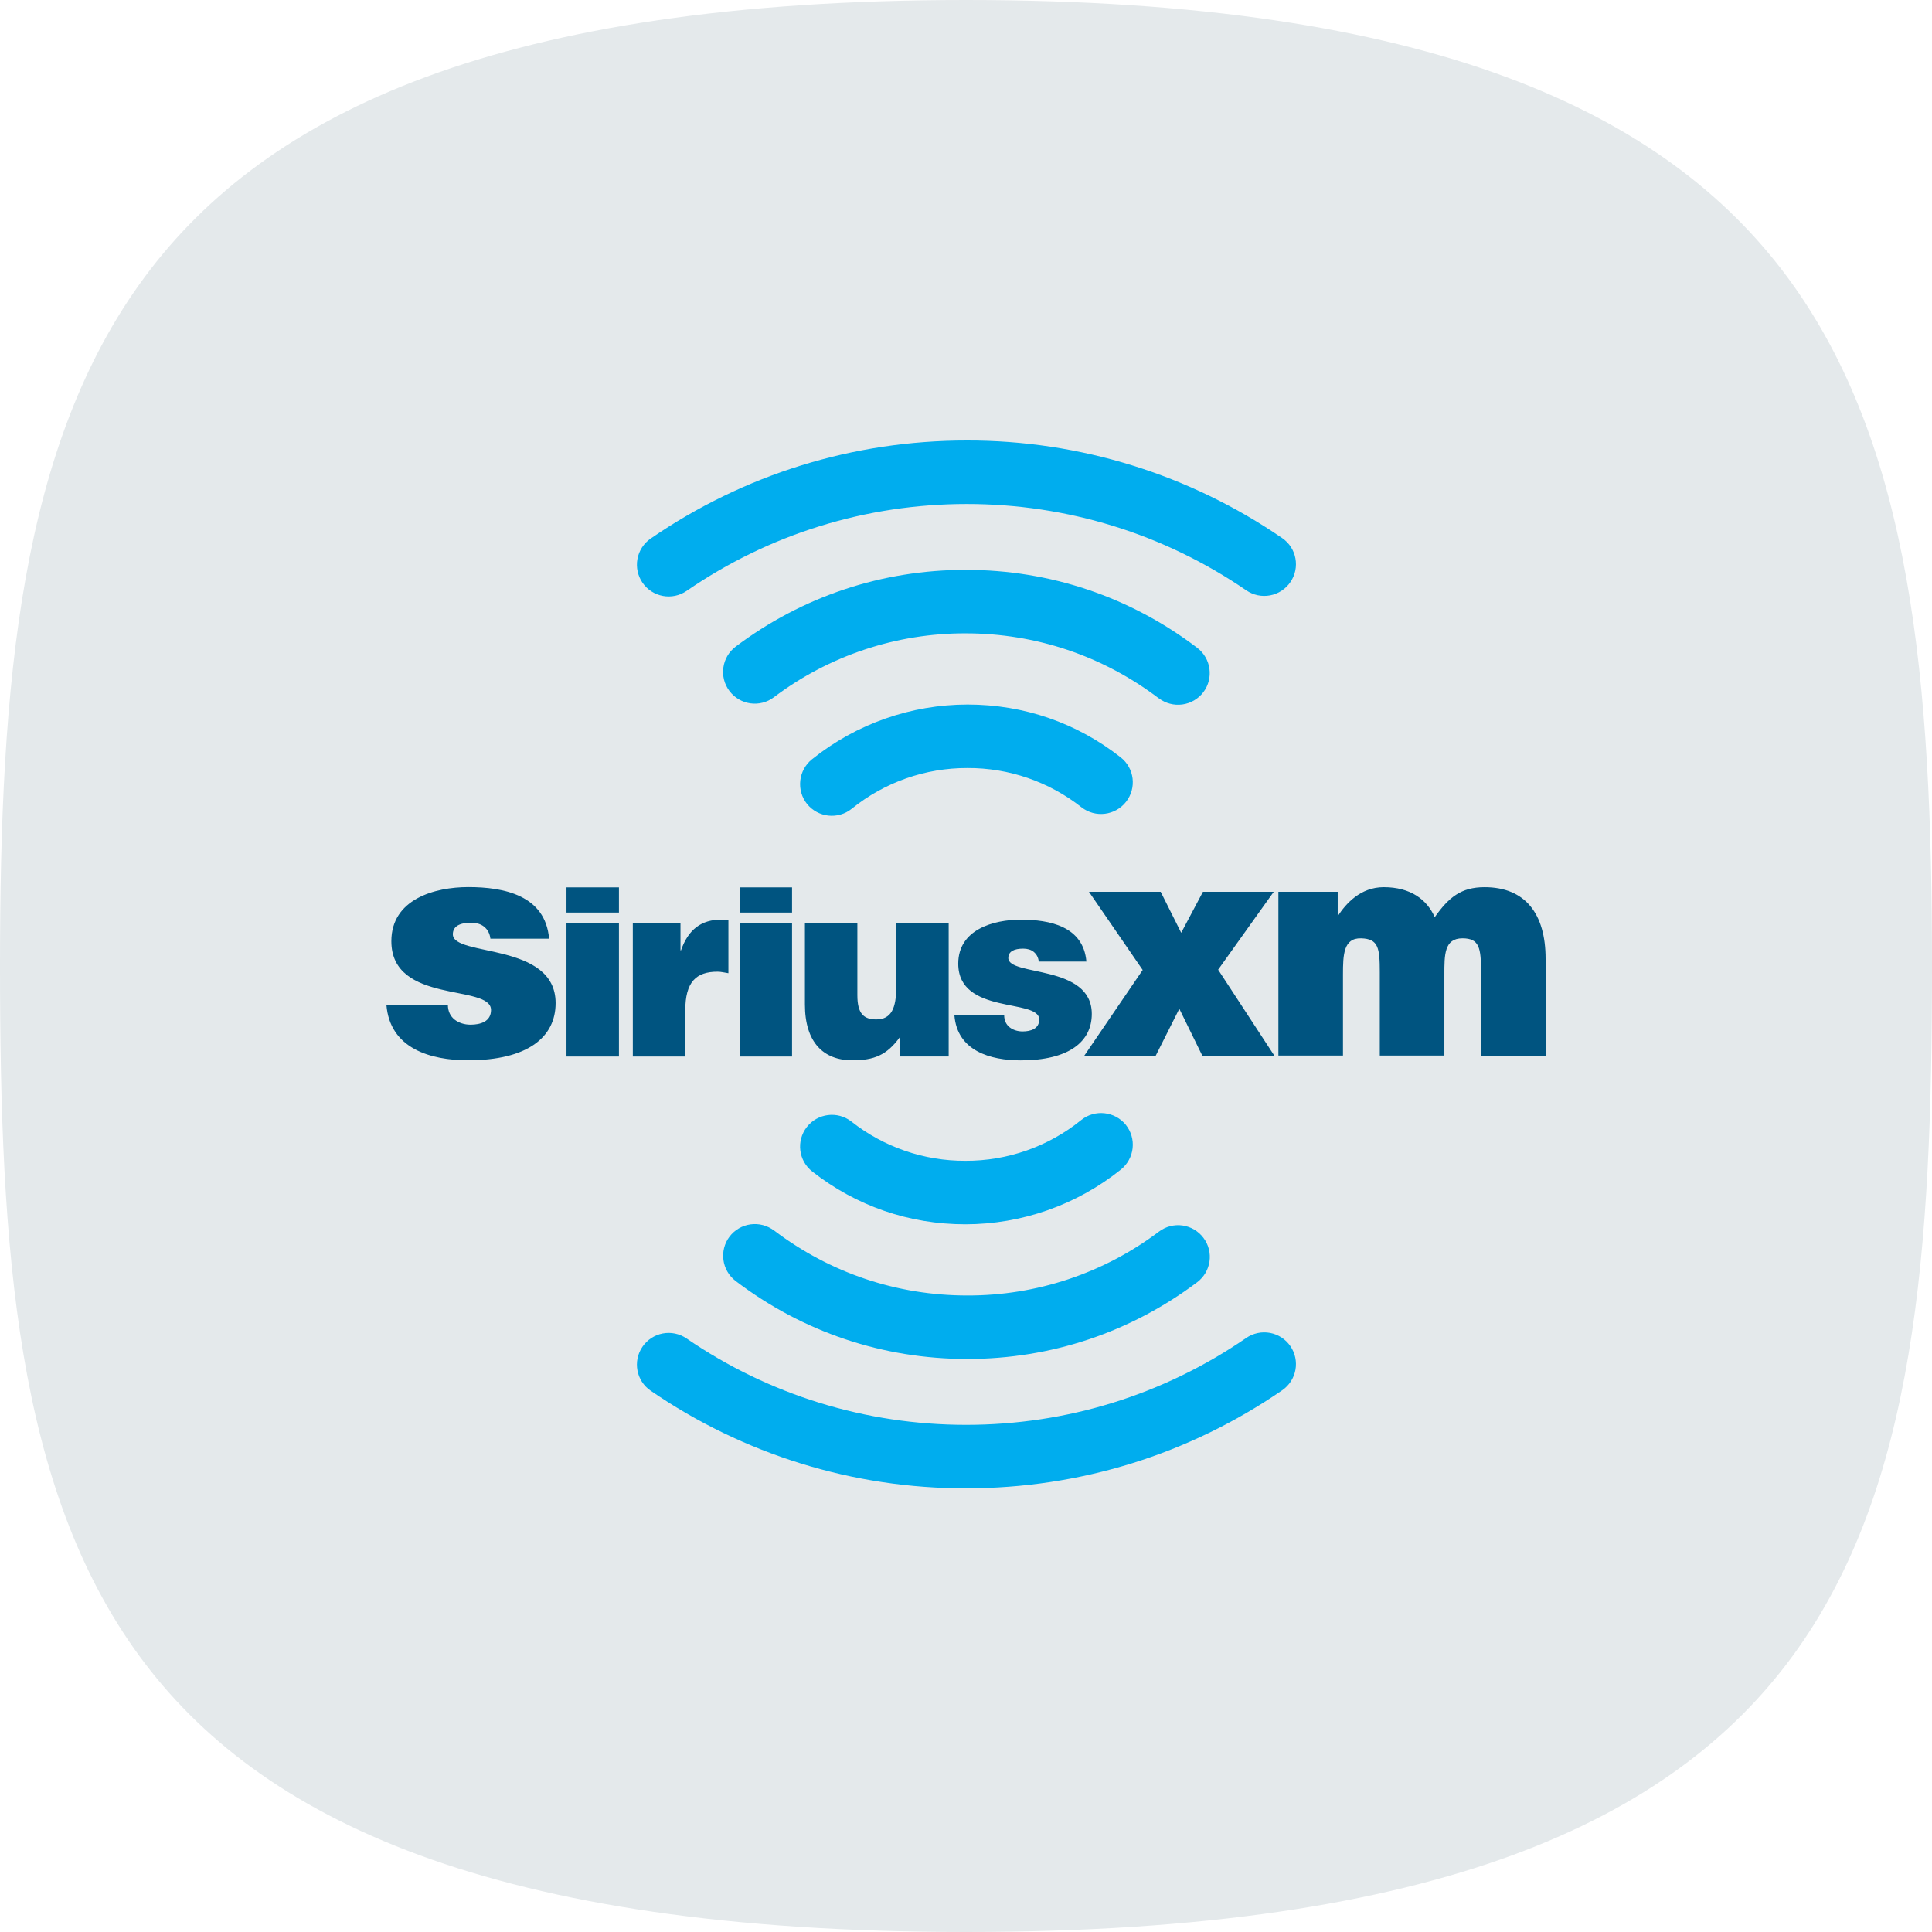 <svg width="500" height="500" viewBox="0 0 500 500" fill="none" xmlns="http://www.w3.org/2000/svg">
<g clip-path="url(#clip0_4_618)">
<path d="M500 250C500 323.68 495.775 384.982 463.989 428.482C433.085 470.775 372.839 500 250 500C127.162 500 66.916 470.775 36.01 428.482C4.224 384.982 0 323.68 0 250C0 176.548 5.223 115.145 37.515 71.602C68.982 29.174 129.357 0 250 0C370.643 0 431.019 29.174 462.484 71.602C494.778 115.145 500 176.548 500 250Z" fill="#E4E9EB"/>
<path d="M299.907 180.717C301.643 182.033 303.828 182.607 305.986 182.314C308.143 182.02 310.096 180.883 311.418 179.152C314.144 175.542 313.443 170.39 309.827 167.644C292.486 154.457 271.77 147.477 249.916 147.477C228.255 147.477 207.68 154.341 190.414 167.326C186.795 170.042 186.036 175.191 188.78 178.825C189.427 179.687 190.238 180.414 191.166 180.963C192.094 181.511 193.122 181.872 194.189 182.023C195.257 182.174 196.343 182.113 197.387 181.843C198.431 181.574 199.412 181.101 200.273 180.451C214.564 169.668 231.988 163.857 249.887 163.906C268.122 163.906 285.405 169.747 299.881 180.717M250.401 182.332C235.756 182.345 221.551 187.347 210.126 196.515C208.431 197.882 207.347 199.866 207.11 202.031C206.873 204.196 207.503 206.368 208.862 208.069C211.71 211.574 216.867 212.167 220.419 209.311C228.9 202.445 239.49 198.72 250.398 198.764C261.095 198.72 271.491 202.302 279.892 208.928C283.462 211.717 288.624 211.069 291.415 207.517C294.216 203.931 293.595 198.779 290.005 195.981C278.611 187.043 264.915 182.332 250.401 182.332Z" fill="#00ADEE"/>
<path d="M177.699 152.918C199.074 138.207 224.147 130.429 250.195 130.429C276.178 130.429 301.196 138.151 322.544 152.784C323.434 153.394 324.434 153.822 325.489 154.045C326.544 154.267 327.633 154.279 328.692 154.081C329.752 153.882 330.762 153.476 331.665 152.886C332.567 152.296 333.345 151.534 333.953 150.643C336.521 146.905 335.558 141.793 331.822 139.252C307.797 122.753 279.33 113.946 250.192 114C220.803 114 192.522 122.771 168.395 139.375C167.507 139.986 166.747 140.767 166.16 141.672C165.572 142.576 165.169 143.588 164.973 144.649C164.776 145.71 164.79 146.8 165.015 147.855C165.239 148.911 165.668 149.911 166.279 150.801C166.89 151.69 167.67 152.45 168.574 153.038C169.478 153.625 170.489 154.029 171.55 154.226C172.61 154.422 173.698 154.408 174.753 154.184C175.808 153.959 176.811 153.529 177.699 152.918C173.964 155.488 177.699 152.918 177.699 152.918Z" fill="#00ADEE"/>
<path d="M200.321 318.462C198.586 317.146 196.4 316.572 194.243 316.866C192.085 317.159 190.132 318.296 188.811 320.027C186.085 323.637 186.785 328.789 190.401 331.535C207.743 344.722 228.458 351.702 250.312 351.702C271.973 351.702 292.549 344.839 309.814 331.853C313.433 329.137 314.192 323.988 311.449 320.355C310.801 319.492 309.991 318.765 309.062 318.216C308.134 317.668 307.107 317.307 306.039 317.156C304.972 317.005 303.885 317.066 302.841 317.336C301.797 317.606 300.817 318.079 299.956 318.728C285.664 329.512 268.24 335.322 250.341 335.273C232.106 335.273 214.823 329.432 200.347 318.462M249.828 316.847C264.473 316.834 278.677 311.832 290.103 302.664C291.798 301.297 292.882 299.314 293.119 297.148C293.356 294.983 292.726 292.812 291.367 291.11C288.518 287.605 283.361 287.012 279.809 289.869C271.328 296.734 260.739 300.459 249.831 300.415C239.134 300.459 228.738 296.877 220.336 290.251C216.767 287.462 211.604 288.11 208.814 291.662C206.012 295.249 206.634 300.401 210.224 303.199C221.617 312.136 235.314 316.847 249.828 316.847Z" fill="#00ADEE"/>
<path d="M322.527 346.261C301.152 360.972 276.079 368.75 250.032 368.75C224.048 368.75 199.031 361.027 177.682 346.395C176.793 345.785 175.792 345.356 174.737 345.134C173.682 344.911 172.594 344.899 171.534 345.098C170.475 345.297 169.465 345.703 168.562 346.293C167.659 346.883 166.882 347.645 166.274 348.536C163.705 352.274 164.668 357.385 168.404 359.926C192.429 376.426 220.896 385.232 250.035 385.178C279.424 385.178 307.704 376.408 331.831 359.804C332.72 359.192 333.48 358.412 334.067 357.507C334.654 356.602 335.058 355.59 335.254 354.529C335.45 353.468 335.436 352.379 335.212 351.324C334.988 350.268 334.558 349.267 333.947 348.378C333.337 347.489 332.557 346.729 331.653 346.141C330.748 345.553 329.737 345.15 328.677 344.953C327.617 344.756 326.528 344.771 325.474 344.995C324.419 345.219 323.416 345.649 322.527 346.261C326.263 343.69 322.527 346.261 322.527 346.261Z" fill="#00ADEE"/>
<path d="M115.909 260.002C115.909 261.703 116.551 262.998 117.674 263.886C118.721 264.695 120.168 265.183 121.776 265.183C124.345 265.183 127.079 264.374 127.079 261.379C127.079 254.581 101.284 260.002 101.284 243.579C101.284 232.737 112.453 229.579 121.211 229.579C130.375 229.579 141.142 231.684 142.106 242.932H126.918C126.755 241.555 126.193 240.585 125.312 239.854C124.431 239.124 123.221 238.803 121.938 238.803C119.045 238.803 117.196 239.692 117.196 241.796C117.196 247.702 143.794 243.735 143.794 259.596C143.794 268.419 136.563 274.403 121.132 274.403C111.489 274.403 100.882 271.409 100 260.003H115.908L115.909 260.002ZM146.607 229.647H160.183V236.176H146.607V229.647ZM146.607 238.986H160.183V273.423H146.607V238.986ZM163.771 238.982H176.109V245.947H176.242C178.134 240.56 181.463 237.994 186.751 237.994C187.336 237.994 187.926 238.13 188.512 238.19V251.863C187.6 251.73 186.617 251.472 185.705 251.472C180.161 251.472 177.35 254.099 177.35 261.525V273.421H163.774L163.771 238.982ZM191.402 229.647H204.981V236.176H191.402V229.647ZM191.402 238.986H204.981V273.423H191.402V238.986ZM245.515 273.419H232.918V268.356C229.524 273.088 226.181 274.404 220.581 274.404C213.139 274.404 208.311 269.806 208.311 259.947V238.982H221.887V257.581C221.887 262.31 223.519 263.821 226.784 263.821C230.696 263.821 231.939 260.864 231.939 255.542V238.982H245.515V273.419ZM259.879 262.724C259.879 264.1 260.401 265.153 261.313 265.876C262.163 266.535 263.337 266.929 264.642 266.929C266.715 266.929 268.949 266.272 268.949 263.84C268.949 258.323 247.993 262.725 247.993 249.383C247.993 240.577 257.069 238.013 264.183 238.013C271.628 238.013 280.371 239.708 281.158 248.854H268.835C268.702 247.739 268.247 246.95 267.54 246.357C266.832 245.765 265.856 245.507 264.804 245.507C262.449 245.507 260.95 246.228 260.95 247.938C260.95 252.734 282.555 249.513 282.555 262.395C282.555 269.56 276.681 274.421 264.16 274.421C256.329 274.421 247.711 271.992 246.996 262.725H259.92L259.879 262.724ZM315.253 250.954L329.801 273.205H311.156L305.207 261.066L299.102 273.205H280.617L295.726 251.032L281.824 230.805H300.387L305.693 241.406L311.319 230.805H329.64L315.253 250.954ZM330.846 230.806H346.197V237.119C348.287 233.884 352.088 229.601 358.114 229.601C365.084 229.601 369.299 232.83 371.309 237.362C374.929 232.266 378.095 229.604 384.19 229.604C394.786 229.601 400 236.556 400 248.125V273.207H383.289V251.576C383.289 245.344 382.884 242.837 378.465 242.837C373.768 242.853 373.802 247.115 373.802 252.211V273.168H357.088V251.576C357.088 245.344 356.726 242.957 352.27 242.841C347.68 242.711 347.562 247.127 347.562 252.222V273.178H330.846V230.806Z" fill="#005480"/>
</g>
<defs>
<clipPath id="clip0_4_618">
<rect width="500" height="500" fill="white"/>
</clipPath>
</defs>
</svg>
